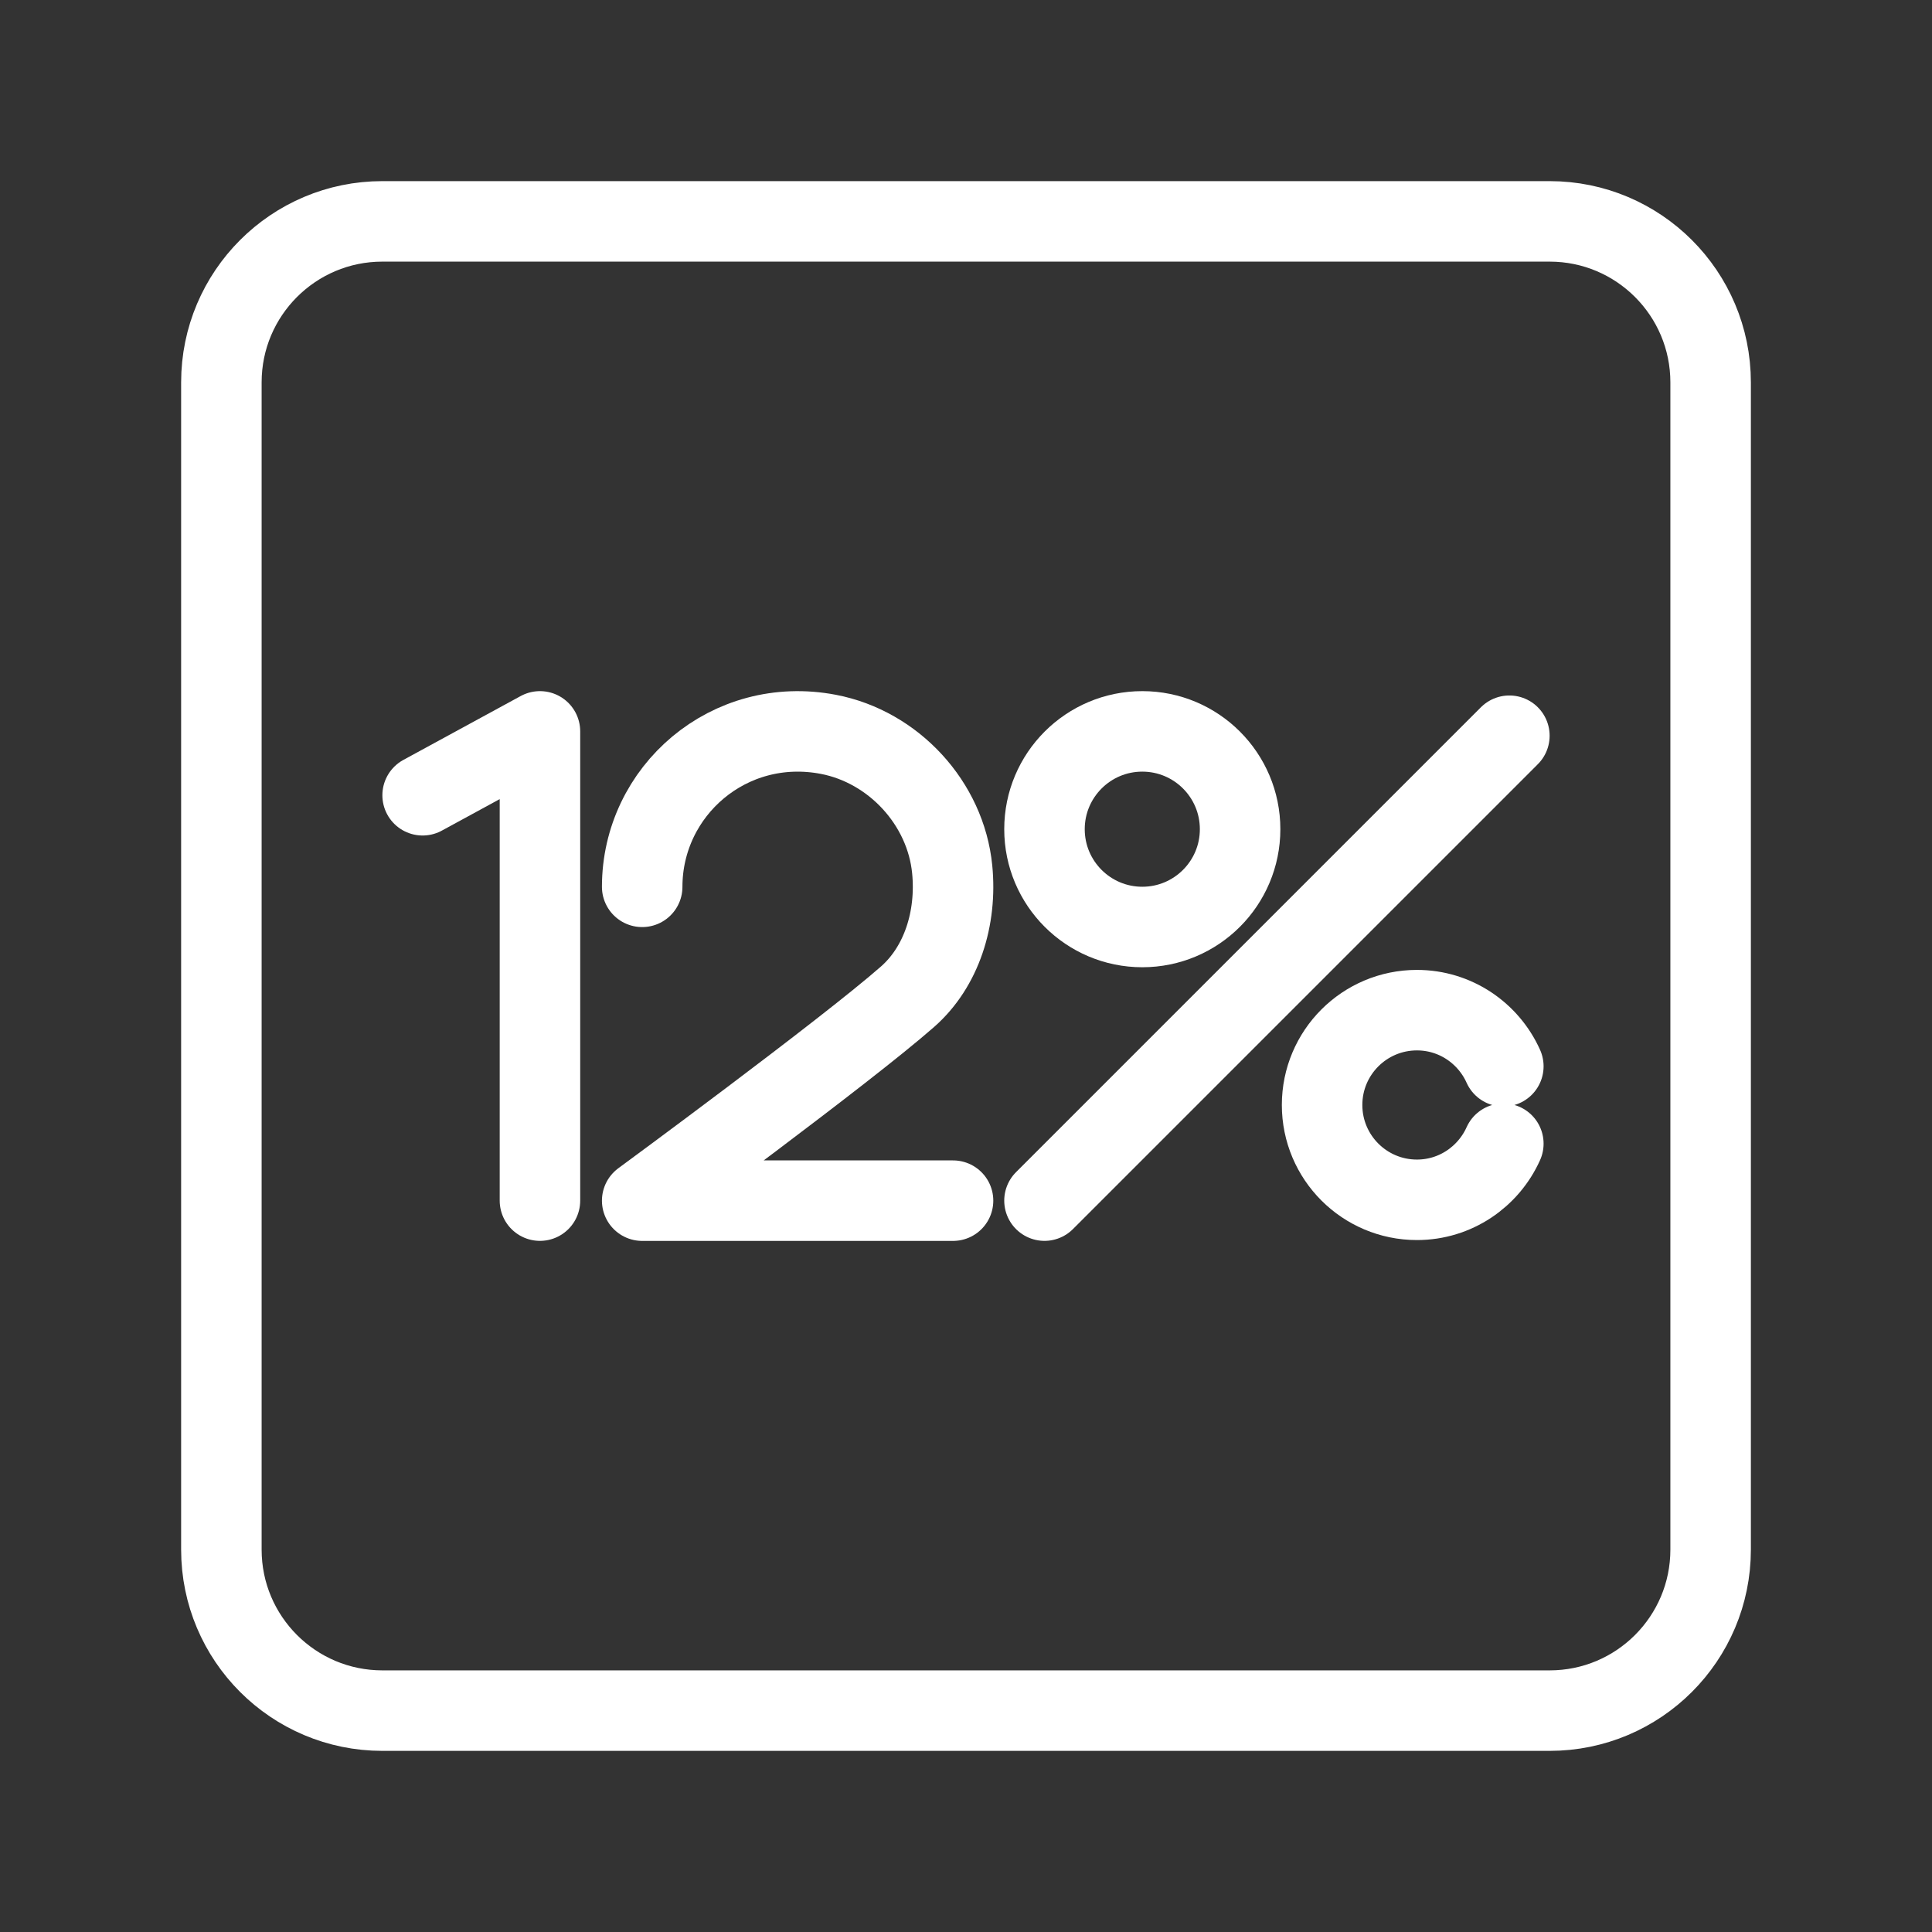 <?xml version="1.0" encoding="UTF-8"?><svg id="b" xmlns="http://www.w3.org/2000/svg" viewBox="0 0 48 48"><rect x="0" y="0" width="48" height="48" fill="#333333" stroke="none"/><defs><style>.c{stroke-width:2px;fill:none;stroke:#fff;stroke-linecap:round;stroke-linejoin:round;}</style></defs><path class="c" d="M38.5,5.5H9.5c-2.209,0-4,1.791-4,4v29c0,2.209,1.791,4,4,4h29c2.209,0,4-1.791,4-4V9.5c0-2.209-1.791-4-4-4Z"/><polyline class="c" points="10.5 19.758 13.415 18.171 13.415 29.829"/><path class="c" d="M15.955,22.033c0-2.383,2.159-4.262,4.628-3.788,1.619.311,2.913,1.712,3.074,3.353.12,1.221-.266,2.425-1.11,3.166-1.562,1.371-6.592,5.066-6.592,5.066h7.723"/><circle class="c" cx="28.38" cy="20.601" r="2.43"/><path class="c" d="M37.35,26.492c-.368-.821-1.189-1.395-2.147-1.395-1.301,0-2.356,1.055-2.356,2.356s1.055,2.356,2.356,2.356c.958,0,1.778-.574,2.147-1.395"/><line class="c" x1="25.95" y1="29.829" x2="37.5" y2="18.279"/></svg>